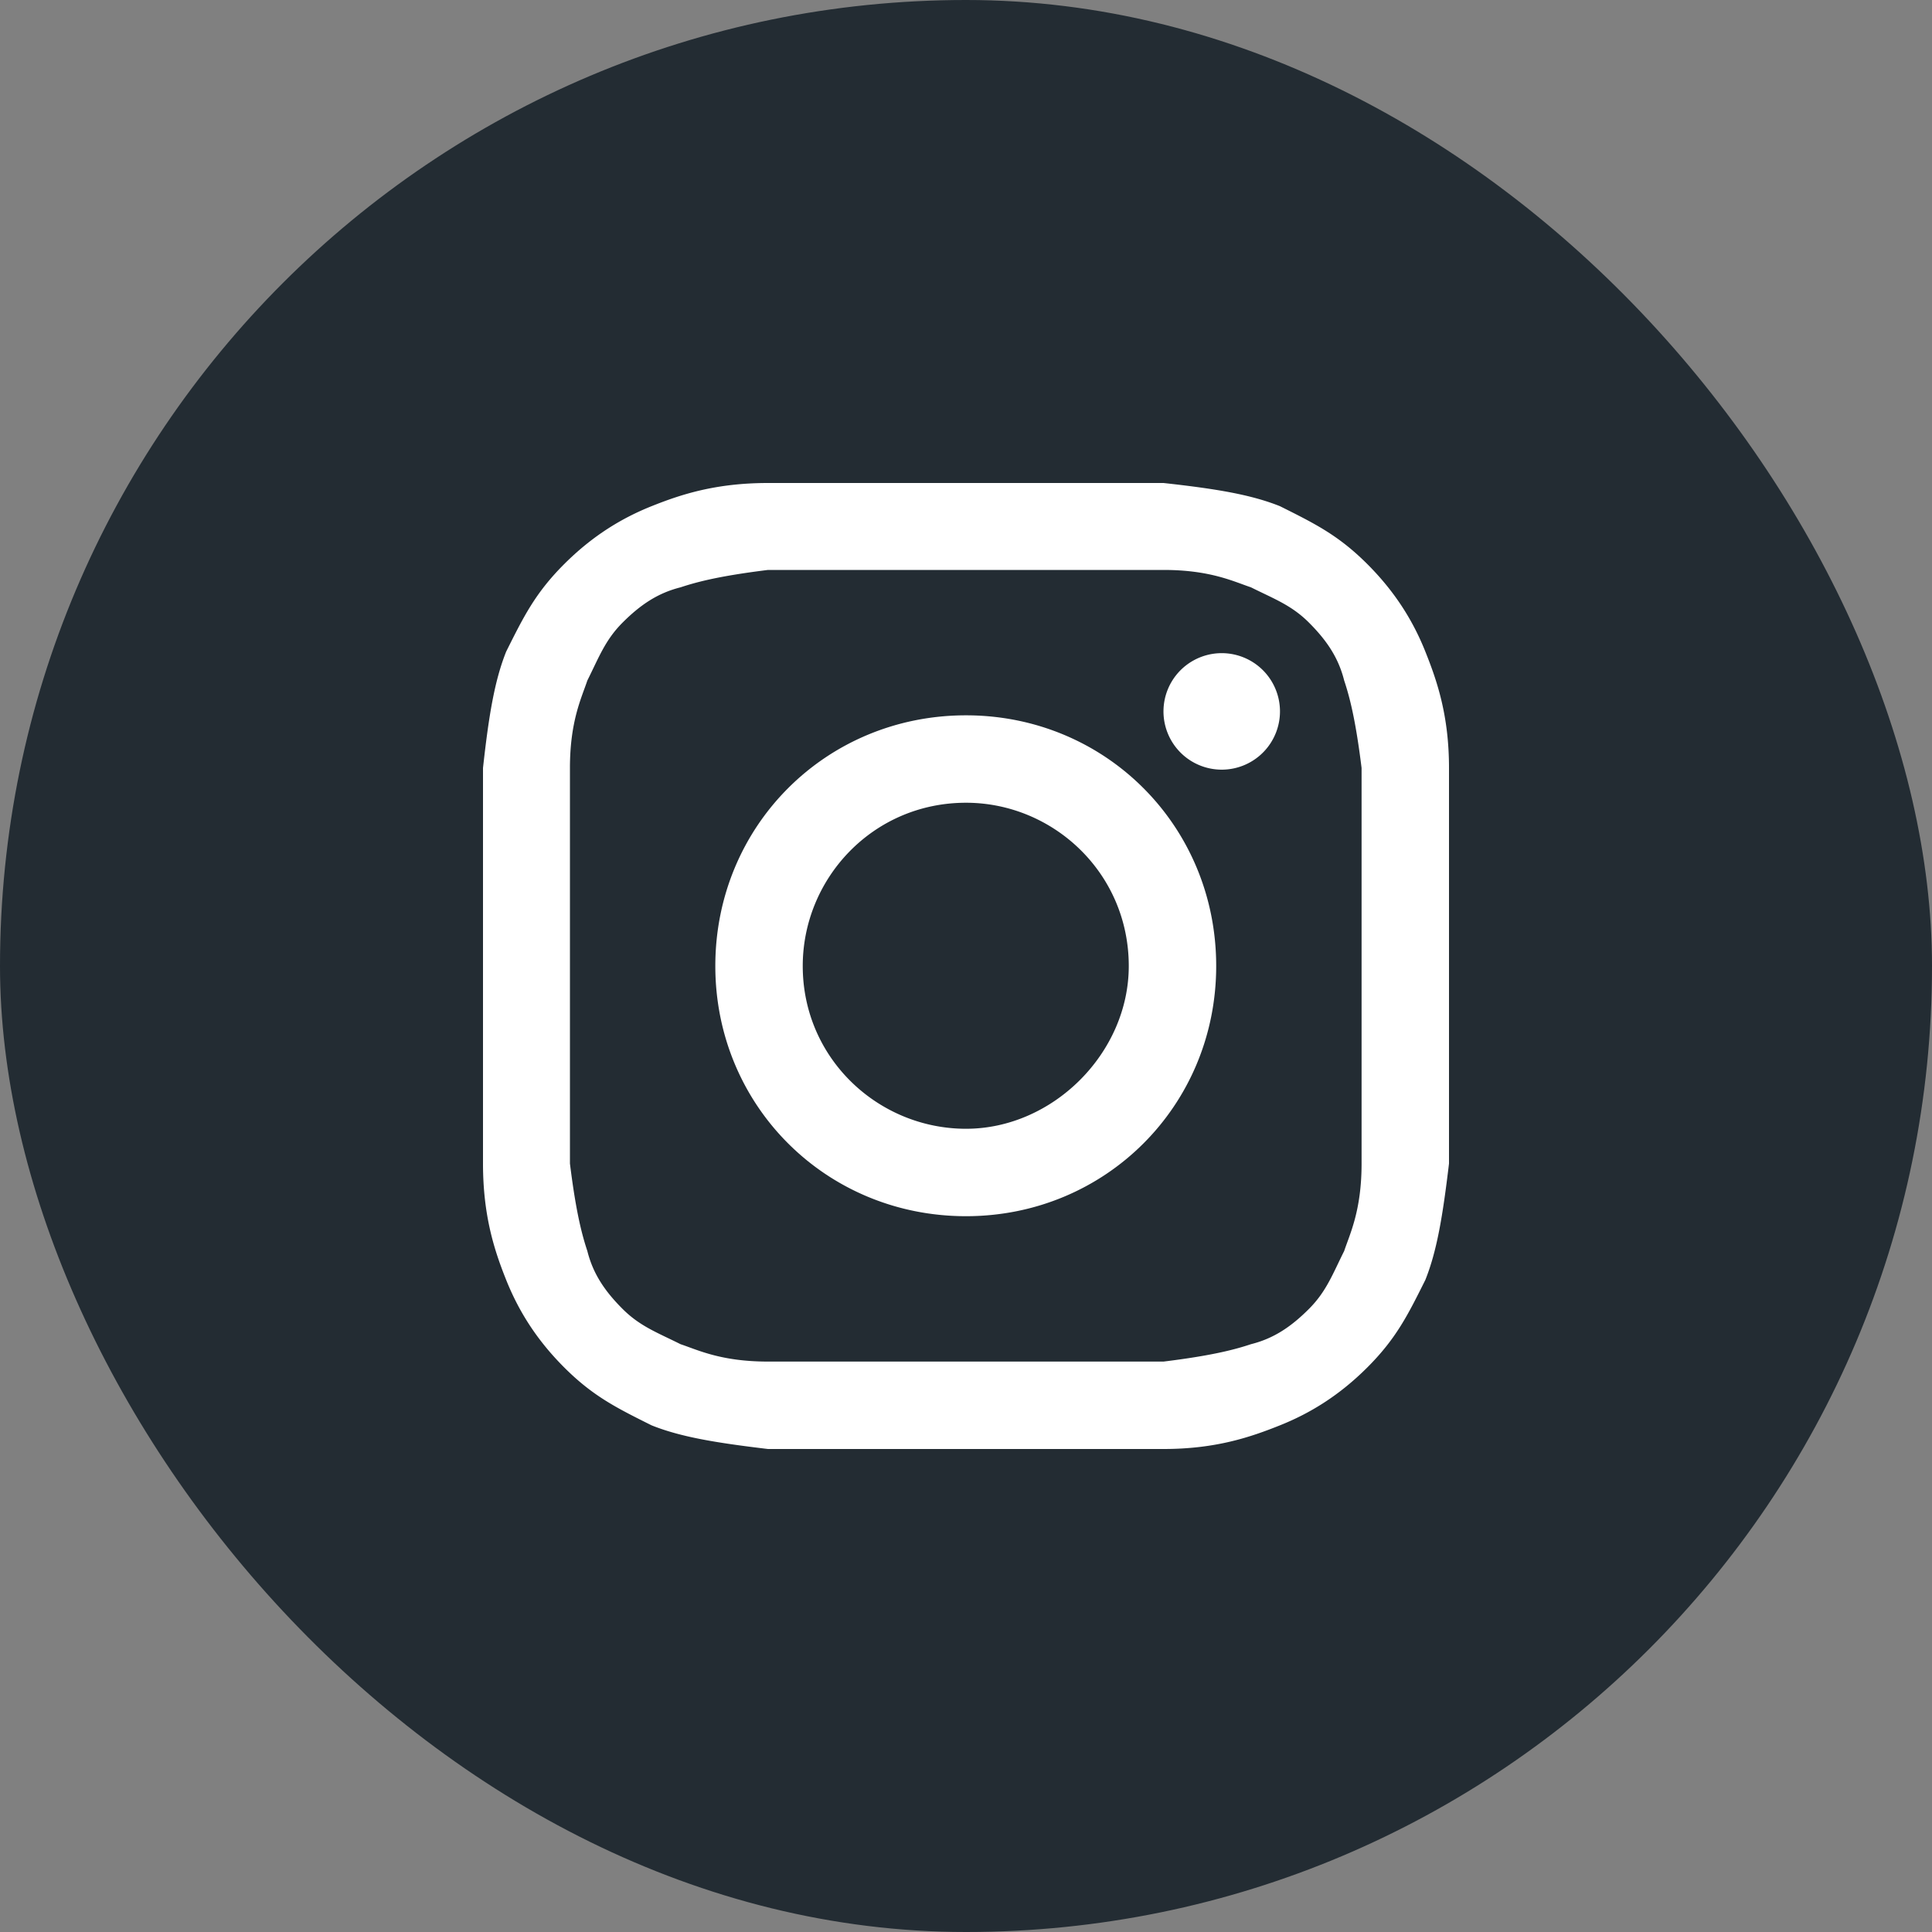 <svg width="40" height="40" fill="none" xmlns="http://www.w3.org/2000/svg"><rect width="100%" height="100%" fill="#808080" stroke="none"/><rect rx="20" width="40" height="40" fill="#232C33"/><path d="M24.09 10H15.9c-1.09 0-1.81.24-2.41.48-.6.24-1.21.6-1.81 1.2-.6.6-.84 1.09-1.2 1.81-.24.6-.36 1.32-.48 2.41v8.19c0 1.09.24 1.81.48 2.41.24.6.6 1.21 1.2 1.81.6.6 1.09.84 1.81 1.2.6.24 1.32.36 2.41.49h8.19c1.09 0 1.81-.25 2.41-.49.6-.24 1.21-.6 1.81-1.2.6-.6.84-1.09 1.2-1.81.24-.6.36-1.32.49-2.41V15.9c0-1.09-.25-1.81-.49-2.41-.24-.6-.6-1.21-1.2-1.81-.6-.6-1.09-.84-1.81-1.2-.6-.24-1.32-.36-2.41-.48Zm-8.19 1.8h8.19c.97 0 1.45.24 1.81.36.48.24.84.37 1.2.73s.61.72.73 1.2c.12.36.24.84.36 1.81v8.19c0 .97-.24 1.45-.36 1.81-.24.48-.37.84-.73 1.2s-.72.61-1.2.73c-.36.12-.84.24-1.81.36H15.9c-.97 0-1.45-.24-1.81-.36-.48-.24-.84-.37-1.2-.73s-.61-.72-.73-1.2c-.12-.36-.24-.84-.36-1.81V15.9c0-.97.24-1.45.36-1.81.24-.48.37-.84.73-1.2s.72-.61 1.2-.73c.36-.12.84-.24 1.81-.36Zm10.6 2.89a1.206 1.206 0 1 1-2.411.009 1.206 1.206 0 0 1 2.411-.009Zm-6.5.12c-2.9 0-5.19 2.29-5.19 5.19 0 2.89 2.29 5.18 5.19 5.18 2.89 0 5.18-2.29 5.18-5.18 0-2.9-2.29-5.19-5.18-5.19Zm0 8.56c-1.81 0-3.38-1.45-3.38-3.37 0-1.81 1.45-3.38 3.38-3.38 1.8 0 3.37 1.45 3.37 3.38 0 1.8-1.57 3.37-3.37 3.37Z" fill="#FFF" fill-rule="evenodd"/></svg>
